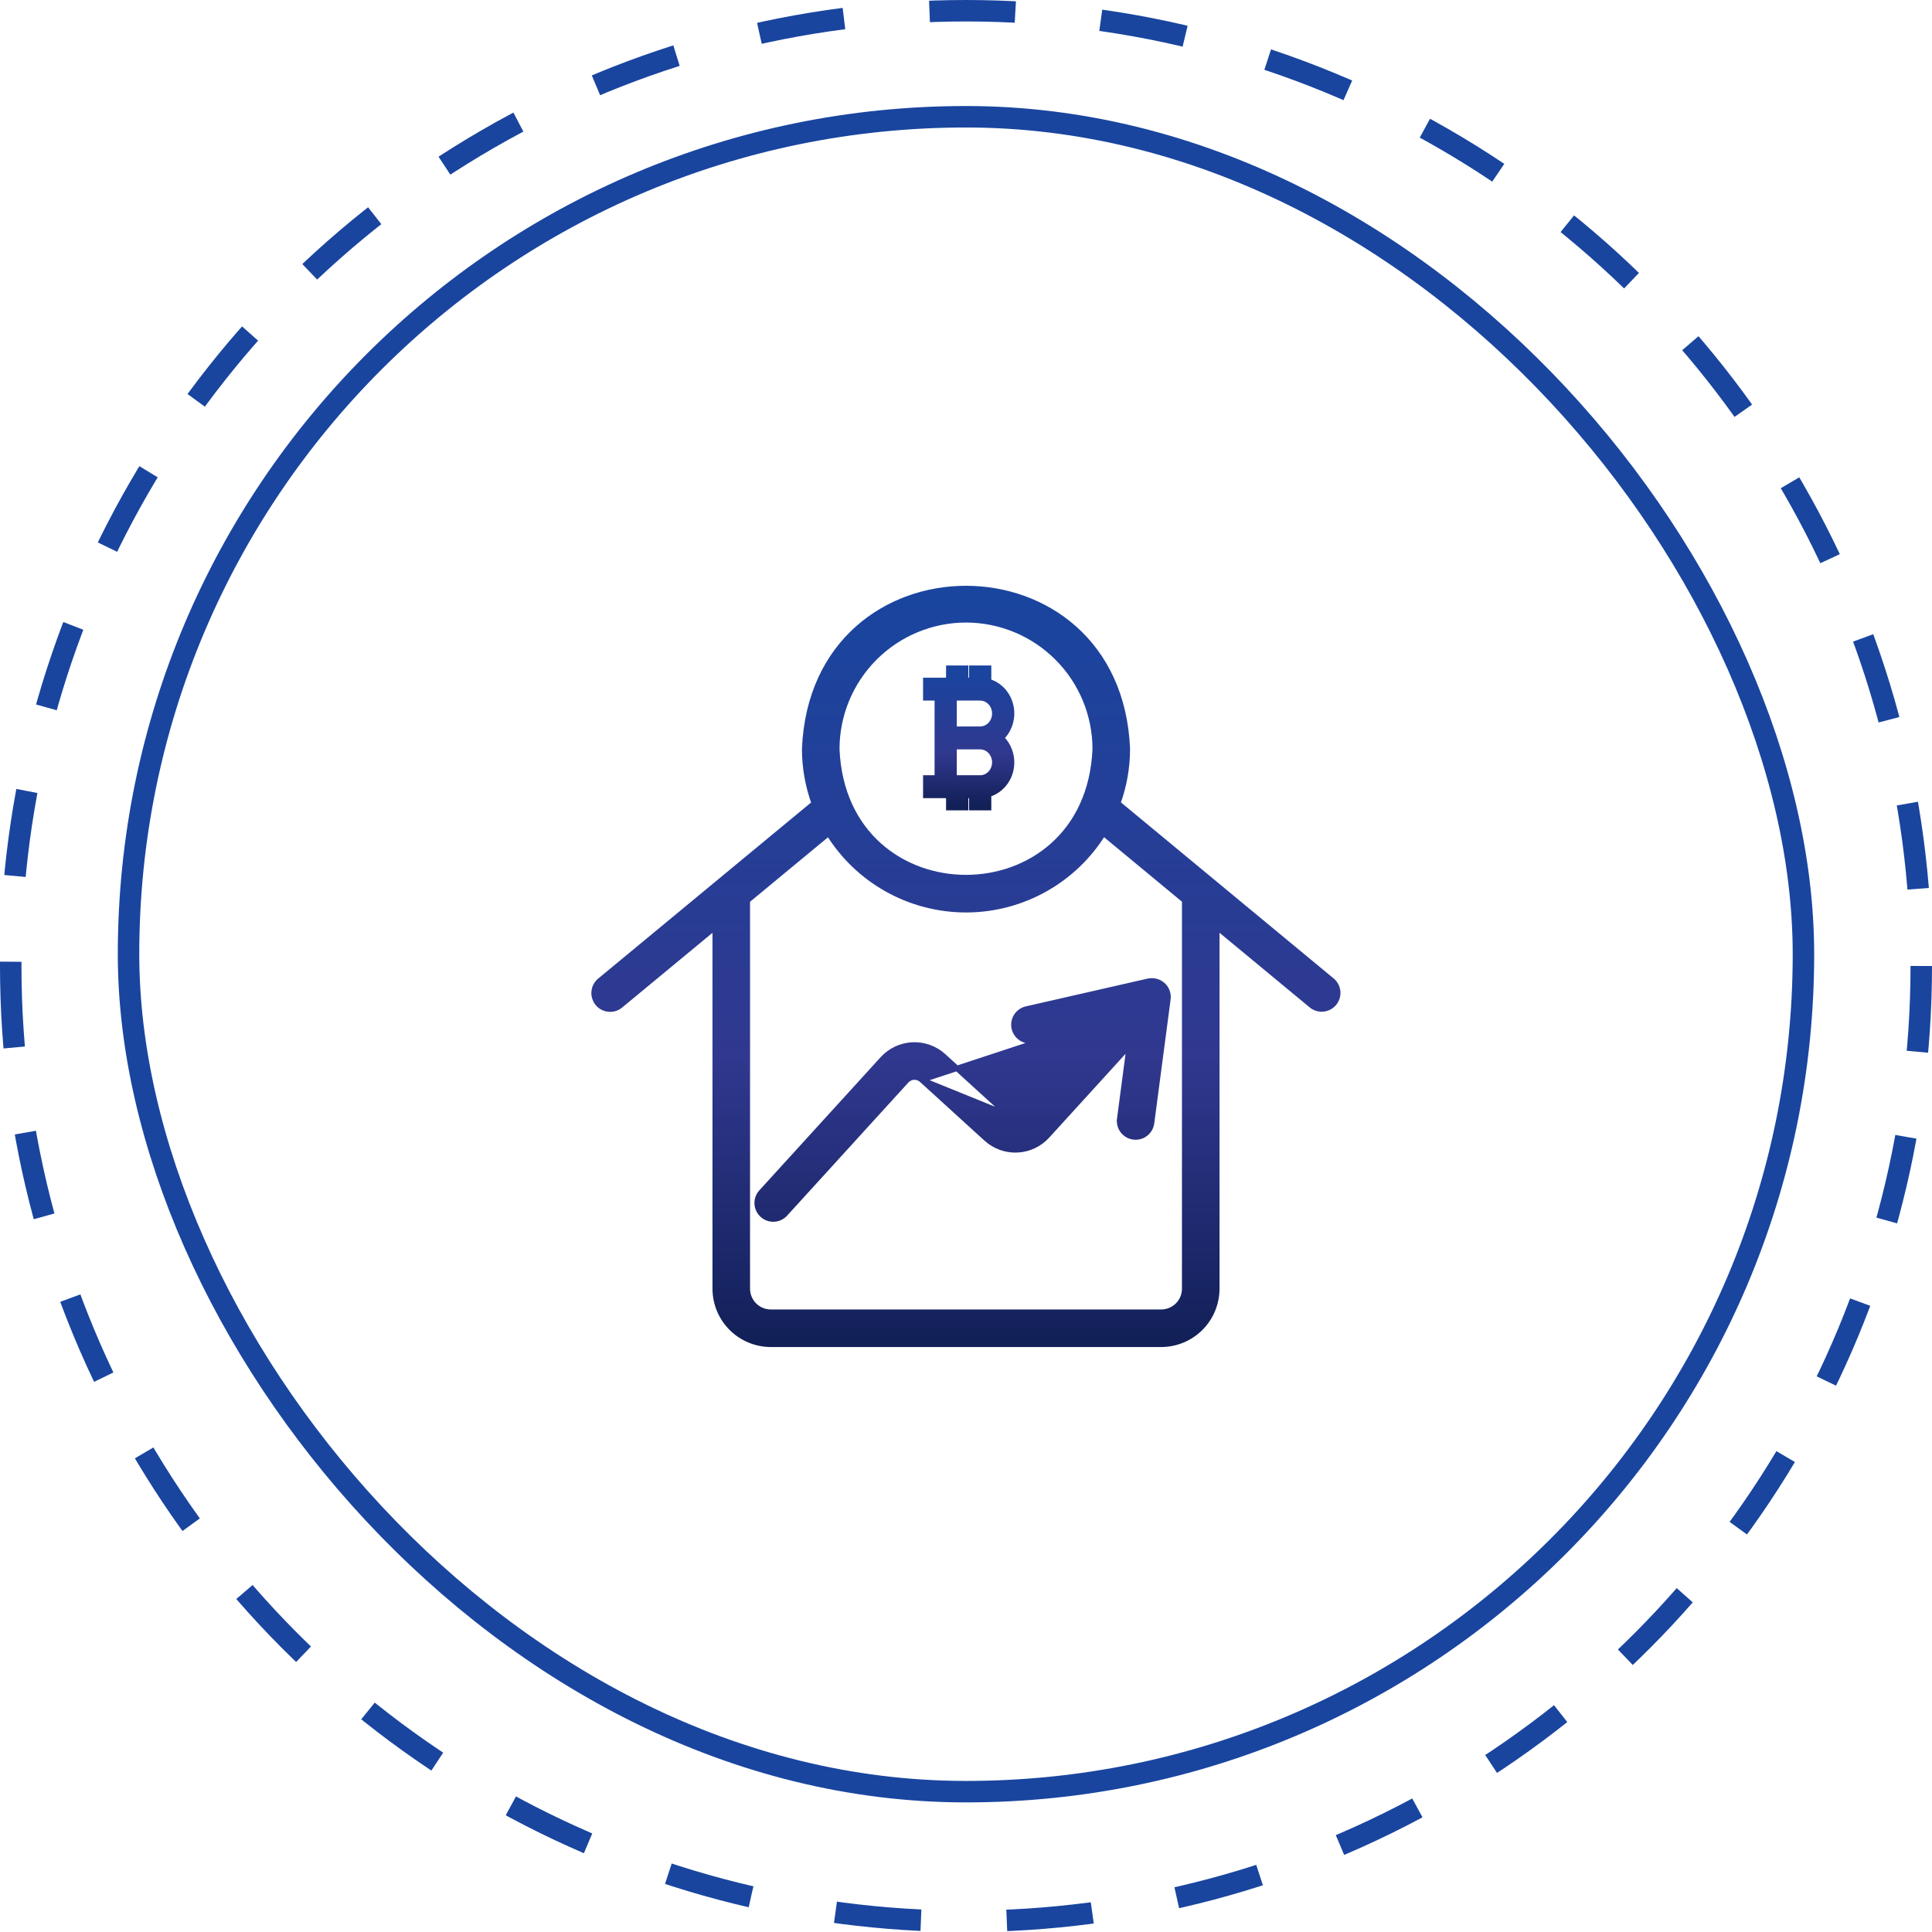 <svg width="72" height="72" viewBox="0 0 72 72" fill="none" xmlns="http://www.w3.org/2000/svg">
<circle cx="36" cy="36" r="35.6" stroke="#19459F" stroke-width="0.8" stroke-dasharray="3.2 3.2"/>
<rect x="4.79" y="4.351" width="62.419" height="62.419" rx="31.21" stroke="#19459F" stroke-width="0.8"/>
<path d="M43.528 37.227L43.527 37.228L42.916 41.854C42.906 41.932 42.88 42.007 42.841 42.076C42.801 42.144 42.749 42.204 42.686 42.252C42.624 42.3 42.553 42.335 42.476 42.355C42.4 42.375 42.321 42.38 42.243 42.37C42.165 42.36 42.089 42.334 42.021 42.295C41.953 42.255 41.893 42.203 41.845 42.141C41.797 42.078 41.762 42.007 41.742 41.931C41.721 41.854 41.716 41.775 41.727 41.697L41.826 41.71L41.727 41.697L42.087 38.969L39.024 42.331L39.024 42.331C38.737 42.645 38.338 42.833 37.913 42.852C37.488 42.872 37.073 42.722 36.758 42.436L36.758 42.436L34.353 40.246L43.528 37.227ZM43.528 37.227C43.538 37.139 43.529 37.049 43.501 36.965C43.473 36.88 43.426 36.803 43.365 36.739C43.303 36.675 43.228 36.625 43.145 36.593C43.063 36.562 42.975 36.548 42.887 36.555C42.859 36.556 42.831 36.559 42.803 36.564L42.803 36.564L42.799 36.565L38.25 37.603C38.25 37.603 38.25 37.603 38.25 37.603C38.173 37.621 38.1 37.653 38.036 37.699C37.972 37.744 37.917 37.802 37.875 37.869C37.833 37.936 37.805 38.01 37.792 38.088C37.779 38.165 37.781 38.245 37.798 38.322C37.816 38.398 37.848 38.471 37.894 38.535C37.94 38.6 37.998 38.654 38.064 38.696C38.131 38.738 38.205 38.766 38.283 38.779C38.361 38.793 38.44 38.79 38.517 38.773C38.517 38.773 38.517 38.773 38.517 38.773L41.2 38.16M43.528 37.227L41.2 38.16M41.2 38.16L38.137 41.522C38.065 41.602 37.964 41.649 37.857 41.654C37.75 41.659 37.645 41.621 37.566 41.549L41.2 38.16ZM49.648 36.549L49.648 36.549L49.646 36.548L41.657 29.936C41.892 29.288 42.013 28.604 42.014 27.914H42.014L42.014 27.91C41.687 19.941 30.317 19.934 29.986 27.91L29.986 27.91L29.986 27.914C29.987 28.605 30.109 29.291 30.344 29.94L22.354 36.548L22.354 36.548C22.232 36.65 22.155 36.796 22.141 36.954C22.126 37.112 22.175 37.269 22.276 37.392C22.377 37.514 22.523 37.591 22.681 37.606C22.839 37.622 22.997 37.574 23.119 37.473L23.119 37.473L26.652 34.551V48.026V48.026C26.653 48.576 26.871 49.103 27.26 49.492C27.649 49.881 28.176 50.099 28.726 50.1H28.726H43.275H43.275C43.824 50.099 44.351 49.881 44.74 49.492C45.129 49.103 45.347 48.576 45.348 48.026V48.026V34.549L48.881 37.473L48.881 37.473L48.882 37.474C49.005 37.571 49.162 37.617 49.318 37.6C49.474 37.584 49.617 37.507 49.717 37.386C49.817 37.265 49.866 37.11 49.853 36.953C49.84 36.797 49.766 36.652 49.648 36.549ZM37.566 41.549L35.161 39.358L35.161 39.358C34.846 39.072 34.431 38.923 34.006 38.942C33.581 38.962 33.181 39.15 32.895 39.464L32.894 39.464L28.366 44.435L28.366 44.435L28.365 44.436C28.261 44.554 28.208 44.708 28.217 44.865C28.226 45.022 28.296 45.169 28.412 45.275C28.528 45.381 28.681 45.437 28.838 45.431C28.995 45.425 29.144 45.359 29.252 45.245L29.252 45.245L29.253 45.243L33.781 40.272C33.781 40.272 33.781 40.272 33.781 40.272C33.854 40.193 33.955 40.146 34.062 40.141C34.169 40.136 34.273 40.174 34.353 40.245L37.566 41.549ZM36 23.1C37.276 23.102 38.5 23.609 39.402 24.512C40.304 25.414 40.812 26.637 40.814 27.912C40.547 34.301 31.452 34.3 31.186 27.912C31.188 26.637 31.696 25.414 32.598 24.512C33.5 23.609 34.724 23.102 36 23.1ZM44.148 48.026C44.148 48.258 44.056 48.48 43.892 48.644C43.728 48.807 43.506 48.9 43.274 48.9H28.726C28.494 48.9 28.272 48.807 28.108 48.644C27.945 48.48 27.852 48.258 27.852 48.026V33.559L30.88 31.054C31.41 31.909 32.145 32.618 33.02 33.116C33.929 33.633 34.956 33.905 36.002 33.905C37.047 33.905 38.075 33.632 38.983 33.114C39.858 32.616 40.593 31.906 41.122 31.051L44.148 33.556V48.026Z" fill="url(#paint0_linear_4016_5725)" stroke="url(#paint1_linear_4016_5725)" stroke-width="0.2"/>
<path d="M36.214 25V25.355H35.986V25V24.9H35.886H35.457H35.357V25V25.355H34.6H34.5V25.454V25.909V26.009H34.6H34.929V28.991H34.6H34.5V29.091V29.546V29.645H34.6H35.357V30V30.1H35.457H35.886H35.986V30V29.645H36.214V30V30.1H36.314H36.743H36.843V30V29.601C37.035 29.545 37.21 29.438 37.352 29.29C37.513 29.123 37.624 28.91 37.673 28.677C37.721 28.445 37.705 28.203 37.626 27.981C37.561 27.797 37.455 27.632 37.318 27.5C37.455 27.368 37.561 27.203 37.626 27.019C37.705 26.797 37.721 26.555 37.673 26.323C37.624 26.09 37.513 25.877 37.352 25.71C37.21 25.562 37.035 25.455 36.843 25.399V25V24.9H36.743H36.314H36.214V25ZM35.557 26.009H36.529C36.671 26.009 36.808 26.069 36.91 26.177C37.013 26.286 37.072 26.435 37.072 26.591C37.072 26.747 37.013 26.896 36.91 27.004C36.808 27.113 36.671 27.173 36.529 27.173H35.557V26.009ZM36.529 28.991H35.557V27.827H36.529C36.671 27.827 36.808 27.887 36.91 27.996C37.013 28.104 37.072 28.253 37.072 28.409C37.072 28.565 37.013 28.714 36.91 28.823C36.808 28.931 36.671 28.991 36.529 28.991Z" fill="url(#paint2_linear_4016_5725)" stroke="url(#paint3_linear_4016_5725)" stroke-width="0.2"/>
<defs>
<linearGradient id="paint0_linear_4016_5725" x1="35.997" y1="22.031" x2="35.997" y2="50" gradientUnits="userSpaceOnUse">
<stop stop-color="#19459F"/>
<stop offset="0.62" stop-color="#30388F"/>
<stop offset="1" stop-color="#122058"/>
</linearGradient>
<linearGradient id="paint1_linear_4016_5725" x1="35.997" y1="22.031" x2="35.997" y2="50" gradientUnits="userSpaceOnUse">
<stop stop-color="#19459F"/>
<stop offset="0.62" stop-color="#30388F"/>
<stop offset="1" stop-color="#122058"/>
</linearGradient>
<linearGradient id="paint2_linear_4016_5725" x1="36.1" y1="25" x2="36.1" y2="30" gradientUnits="userSpaceOnUse">
<stop stop-color="#19459F"/>
<stop offset="0.62" stop-color="#30388F"/>
<stop offset="1" stop-color="#122058"/>
</linearGradient>
<linearGradient id="paint3_linear_4016_5725" x1="36.1" y1="25" x2="36.1" y2="30" gradientUnits="userSpaceOnUse">
<stop stop-color="#19459F"/>
<stop offset="0.62" stop-color="#30388F"/>
<stop offset="1" stop-color="#122058"/>
</linearGradient>
</defs>
</svg>

